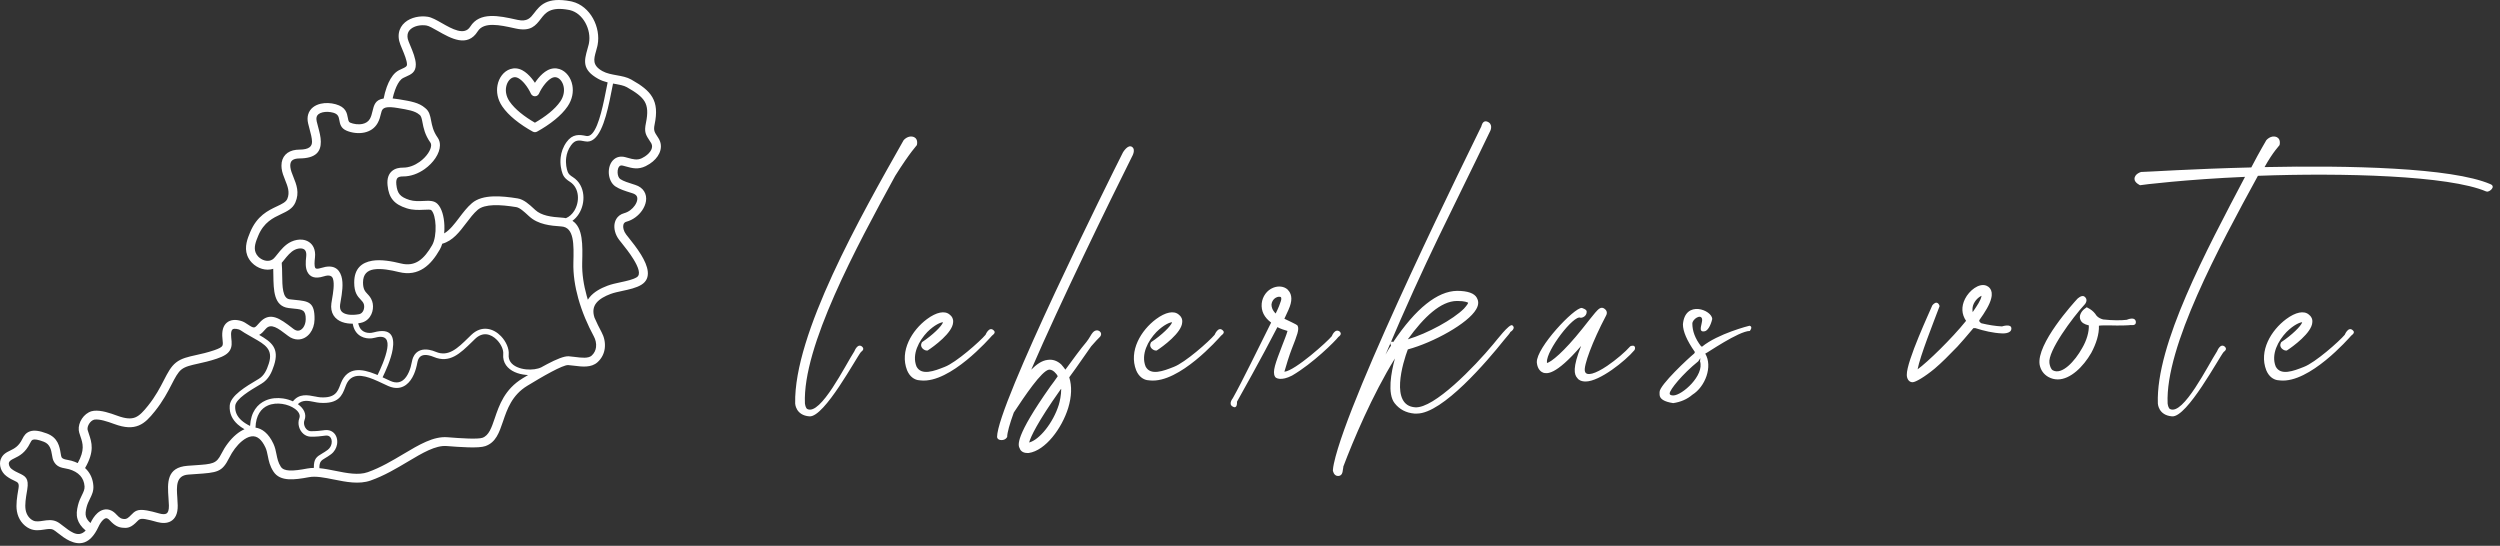 <?xml version="1.0" encoding="UTF-8"?>
<svg width="371px" height="81px" viewBox="0 0 371 81" version="1.1" xmlns="http://www.w3.org/2000/svg" xmlns:xlink="http://www.w3.org/1999/xlink">
    <rect x="0" y="0" width="371" height="81" fill="#333333" stroke="none"/>
    <title>logo-with-text-on-primary</title>
    <g id="Page-1" stroke="none" stroke-width="1" fill="none" fill-rule="evenodd">
        <g id="logo-with-text-on-primary" fill="#FFFFFF" fill-rule="nonzero">
            <g id="logo" transform="translate(-0.001, -0.001)">
                <g id="Group">
                    <path d="M37.12,34.465 C38.141,32.017 39.784,31.241 41.118,30.612 C41.829,30.276 42.429,29.993 42.631,29.529 C43.055,28.557 42.681,27.63 42.323,26.742 C42.09,26.162 41.862,25.596 41.791,24.979 C41.777,24.856 41.77,24.726 41.769,24.59 C41.765,23.915 41.968,23.366 42.359,22.954 C42.741,22.553 43.28,22.309 43.96,22.231 C44.099,22.215 44.256,22.207 44.43,22.206 C45.911,22.198 46.308,21.702 46.304,21.031 C46.302,20.505 46.121,19.829 45.941,19.157 C45.867,18.882 45.794,18.609 45.724,18.309 C45.61,17.818 45.62,17.384 45.725,17.006 C45.853,16.547 46.112,16.187 46.458,15.914 C46.777,15.663 47.168,15.493 47.593,15.394 C48.29,15.232 49.097,15.269 49.807,15.467 C51.328,15.89 51.486,16.747 51.632,17.541 C51.685,17.831 51.735,18.103 51.956,18.197 C52.477,18.417 53.189,18.527 53.823,18.384 C54.266,18.283 54.664,18.051 54.9,17.629 C55.091,17.285 55.181,16.912 55.261,16.575 C55.497,15.588 55.684,14.806 56.936,14.619 C57.039,14.066 57.194,13.472 57.397,12.914 C57.711,12.054 58.146,11.258 58.698,10.772 C59.022,10.488 59.377,10.33 59.719,10.179 C60.075,10.022 60.403,9.876 60.4,9.572 C60.392,8.974 60,8.035 59.682,7.274 C59.484,6.801 59.312,6.388 59.24,6.067 C59.148,5.656 59.136,5.279 59.188,4.935 C59.29,4.266 59.625,3.728 60.101,3.321 C60.546,2.941 61.113,2.683 61.721,2.547 C62.292,2.42 62.9,2.399 63.472,2.486 C64.075,2.578 64.791,2.986 65.587,3.44 C67.077,4.289 68.92,5.339 69.788,3.951 C71.188,1.712 74.078,2.349 76.571,2.898 C76.872,2.964 76.506,2.884 76.81,2.951 C78.251,3.266 78.723,2.651 79.244,1.972 C80.14,0.804 81.136,-0.494 84.696,0.191 C84.749,0.201 84.816,0.216 84.896,0.235 C86.257,0.565 87.337,1.53 88.008,2.74 C88.668,3.931 88.937,5.37 88.686,6.673 C88.674,6.737 88.657,6.814 88.635,6.904 C88.568,7.181 88.504,7.408 88.442,7.628 C88.12,8.777 87.861,9.698 89.414,10.56 C90.025,10.9 90.785,11.037 91.512,11.168 C92.291,11.309 93.038,11.443 93.678,11.806 C95.19,12.663 96.219,13.411 96.807,14.424 C97.411,15.462 97.513,16.693 97.145,18.477 C96.963,19.362 97.112,19.588 97.615,20.35 L97.692,20.468 C97.751,20.557 97.802,20.647 97.847,20.738 C98.172,21.402 98.144,22.098 97.845,22.75 C97.574,23.338 97.077,23.882 96.423,24.312 C96.236,24.435 96.037,24.549 95.827,24.652 C94.691,25.208 93.799,24.958 92.89,24.704 C92.746,24.664 92.602,24.623 92.442,24.584 C92.221,24.53 92.063,24.56 91.96,24.641 C91.863,24.718 91.787,24.844 91.734,24.996 C91.67,25.182 91.644,25.399 91.653,25.619 C91.672,26.028 91.809,26.417 92.056,26.58 C92.531,26.894 93.258,27.121 94.023,27.36 L94.256,27.433 C94.888,27.631 95.32,27.969 95.585,28.389 C95.864,28.831 95.943,29.338 95.864,29.855 C95.792,30.32 95.589,30.796 95.29,31.231 C94.766,31.992 93.926,32.646 92.975,32.898 C92.866,32.927 92.78,32.969 92.713,33.021 C92.604,33.105 92.536,33.23 92.504,33.378 C92.462,33.571 92.475,33.796 92.537,34.027 C92.608,34.295 92.74,34.564 92.923,34.801 C93.068,34.987 93.163,35.106 93.27,35.24 C93.795,35.896 94.542,36.831 95.13,37.791 C96.175,39.495 96.741,41.304 95.177,42.263 C94.416,42.729 93.382,42.951 92.368,43.169 C91.732,43.306 91.105,43.44 90.624,43.62 C89.785,43.933 88.986,44.355 88.508,44.946 C88.08,45.474 87.909,46.18 88.222,47.135 C88.552,47.895 88.91,48.621 89.278,49.301 C89.649,49.983 89.856,50.845 89.748,51.694 C89.655,52.432 89.331,53.156 88.683,53.745 C87.746,54.598 86.39,54.425 85.172,54.27 C84.877,54.232 84.591,54.195 84.319,54.179 C83.922,54.154 82.965,54.585 81.85,55.172 C80.639,55.811 79.312,56.608 78.245,57.257 C75.972,58.639 75.257,60.744 74.657,62.51 C74.076,64.219 73.588,65.657 72.021,66.206 C71.521,66.382 70.573,66.417 69.49,66.387 C68.431,66.357 67.278,66.272 66.299,66.194 C64.634,66.061 62.697,67.215 60.512,68.517 C58.837,69.515 57.024,70.596 55.011,71.307 C53.291,71.915 51.367,71.527 49.519,71.155 C48.173,70.884 46.871,70.622 45.855,70.814 C44.723,71.027 43.709,71.175 42.855,71.125 C41.864,71.066 41.086,70.748 40.59,69.995 C40.04,69.162 39.89,68.405 39.745,67.673 C39.657,67.23 39.572,66.798 39.392,66.411 C39.109,65.802 38.802,65.379 38.482,65.11 C38.108,64.796 37.704,64.698 37.298,64.76 C36.835,64.83 36.352,65.093 35.889,65.478 C35.158,66.087 34.494,66.985 34.02,67.936 C32.946,70.087 32.283,70.132 28.997,70.355 C28.687,70.376 28.351,70.399 27.937,70.43 C26.084,70.566 26.199,72.21 26.313,73.842 C26.339,74.216 26.366,74.589 26.374,75.001 C26.398,76.261 25.992,76.973 25.375,77.337 C24.776,77.69 24.039,77.659 23.33,77.472 C23.26,77.454 23.129,77.417 22.992,77.379 C22.603,77.272 22.142,77.144 21.588,77.046 C20.812,76.908 20.643,77.081 20.362,77.367 C20.275,77.455 20.181,77.551 20.079,77.646 C19.262,78.41 18.73,78.362 18.228,78.318 L18.208,78.316 L18.208,78.318 C17.908,78.292 17.617,78.228 17.286,78.049 C16.988,77.887 16.672,77.636 16.305,77.232 C16.172,77.087 16.053,76.994 15.945,76.944 C15.848,76.899 15.759,76.893 15.678,76.914 C15.564,76.944 15.443,77.023 15.324,77.132 C15.038,77.392 14.793,77.789 14.619,78.165 C13.362,80.879 11.771,80.924 10.334,80.259 C9.682,79.956 9.097,79.499 8.603,79.113 C8.297,78.874 8.032,78.666 7.872,78.592 C7.542,78.437 7.064,78.51 6.576,78.585 C5.868,78.693 5.144,78.804 4.374,78.441 C3.911,78.223 3.478,77.869 3.141,77.4 C2.838,76.979 2.612,76.466 2.511,75.877 C2.341,74.888 2.537,73.724 2.704,72.728 L2.75,72.454 C2.877,71.689 2.63,71.573 2.198,71.372 C1.846,71.208 1.425,71.011 0.96,70.659 C0.542,70.342 0.282,69.951 0.139,69.564 C-0.05,69.052 -0.029,68.529 0.104,68.178 C0.396,67.409 0.919,67.153 1.542,66.848 C2.101,66.574 2.777,66.243 3.298,65.179 C3.557,64.652 3.847,64.206 4.493,64.001 C5.04,63.828 5.797,63.887 6.973,64.334 C8.619,64.961 8.84,66.29 9.004,67.274 C9.045,67.521 9.081,67.737 9.128,67.834 C9.262,68.108 9.646,68.179 10.029,68.249 C10.219,68.284 10.409,68.319 10.592,68.37 C10.921,68.462 11.238,68.58 11.537,68.725 C12.618,66.788 12.285,65.796 11.951,64.804 C11.879,64.589 11.807,64.374 11.755,64.192 C11.724,64.085 11.703,63.969 11.69,63.845 C11.632,63.269 11.82,62.645 12.16,62.132 C12.502,61.616 13.01,61.194 13.589,61.028 C13.699,60.996 13.818,60.973 13.945,60.961 C14.487,60.906 15.078,60.987 15.685,61.14 C16.257,61.283 16.843,61.488 17.413,61.697 C18.653,62.152 19.463,62.193 20.094,61.932 L20.094,61.931 C20.745,61.661 21.301,61.039 21.97,60.204 C23.092,58.804 23.762,57.505 24.312,56.438 C24.899,55.299 25.363,54.4 26.123,53.801 C26.92,53.174 27.887,52.96 29.123,52.687 C29.883,52.519 30.757,52.326 31.759,51.986 C32.504,51.733 32.865,51.54 32.995,51.323 C33.106,51.136 33.077,50.784 33.015,50.257 C32.947,49.674 32.978,49.191 33.091,48.799 C33.204,48.41 33.396,48.11 33.655,47.891 C33.919,47.667 34.237,47.539 34.598,47.497 C34.953,47.455 35.35,47.502 35.776,47.625 C36.163,47.737 36.486,47.954 36.835,48.188 L36.98,48.284 C37.382,48.55 37.617,48.627 37.771,48.579 C37.954,48.522 38.172,48.282 38.446,47.96 C40.021,46.109 41.56,47.287 43.368,48.67 L43.55,48.81 C43.783,48.988 44.006,49.07 44.205,49.073 C44.342,49.075 44.476,49.039 44.601,48.972 C44.739,48.897 44.866,48.784 44.977,48.64 C45.214,48.329 45.363,47.889 45.371,47.381 C45.394,45.978 44.832,45.923 43.677,45.808 C43.424,45.783 43.149,45.756 42.821,45.713 C40.63,45.43 40.599,43.123 40.567,40.8 C40.563,40.496 40.559,40.191 40.549,39.893 C40.009,40.067 39.428,40.055 38.88,39.896 C38.319,39.733 37.79,39.414 37.379,38.985 C37.082,38.676 36.844,38.311 36.694,37.908 C36.459,37.274 36.466,36.644 36.592,36.034 C36.707,35.47 36.917,34.951 37.12,34.465 L37.12,34.465 Z M79.971,13.921 C79.904,14.056 79.806,14.154 79.671,14.222 C79.661,14.226 79.651,14.231 79.641,14.235 L79.612,14.247 C79.547,14.271 79.48,14.284 79.413,14.287 C79.394,14.288 79.374,14.288 79.355,14.287 C79.288,14.284 79.221,14.271 79.156,14.247 L79.127,14.235 C79.117,14.231 79.107,14.226 79.097,14.222 C78.956,14.151 78.857,14.048 78.789,13.906 C78.569,13.423 78.252,12.896 77.879,12.445 C77.579,12.081 77.247,11.772 76.911,11.591 C76.635,11.442 76.367,11.422 76.132,11.498 C75.903,11.572 75.691,11.736 75.516,11.962 C75.324,12.212 75.183,12.532 75.115,12.895 C74.993,13.545 75.115,14.317 75.614,15.05 C76.02,15.646 76.581,16.21 77.206,16.723 C77.892,17.288 78.658,17.791 79.384,18.21 C80.11,17.791 80.876,17.288 81.562,16.724 C82.187,16.21 82.748,15.646 83.154,15.05 C83.653,14.317 83.775,13.545 83.654,12.895 C83.586,12.532 83.444,12.212 83.252,11.962 C83.077,11.736 82.865,11.572 82.637,11.498 C82.402,11.422 82.134,11.442 81.857,11.591 C81.521,11.772 81.19,12.081 80.889,12.445 C80.516,12.896 80.199,13.423 79.979,13.906 L79.971,13.921 L79.971,13.921 Z M79.384,12.289 C79.537,12.056 79.703,11.829 79.879,11.615 C80.282,11.127 80.744,10.704 81.237,10.438 C81.851,10.106 82.473,10.07 83.036,10.252 C83.523,10.41 83.954,10.731 84.287,11.163 C84.603,11.573 84.834,12.086 84.94,12.654 C85.12,13.614 84.949,14.74 84.235,15.789 C83.757,16.49 83.109,17.145 82.393,17.733 C81.529,18.443 80.571,19.055 79.699,19.536 C79.492,19.65 79.25,19.639 79.059,19.53 C78.19,19.05 77.235,18.44 76.375,17.733 C75.659,17.145 75.011,16.49 74.533,15.789 C73.819,14.74 73.648,13.614 73.828,12.654 C73.934,12.086 74.165,11.573 74.481,11.163 C74.814,10.731 75.245,10.41 75.732,10.252 C76.296,10.07 76.917,10.106 77.531,10.438 C78.024,10.704 78.486,11.127 78.889,11.615 C79.065,11.829 79.231,12.056 79.384,12.289 L79.384,12.289 Z M83.982,32.379 C84.49,32.167 84.906,31.781 85.207,31.306 C85.417,30.974 85.573,30.598 85.666,30.206 C85.76,29.811 85.791,29.402 85.752,29.009 C85.673,28.196 85.299,27.435 84.569,26.973 C84.365,26.843 84.163,26.706 83.976,26.526 C83.778,26.336 83.61,26.109 83.496,25.812 C83.294,25.289 83.081,24.353 83.21,23.313 C83.299,22.589 83.552,21.81 84.083,21.077 C84.521,20.473 84.98,20.189 85.487,20.085 C85.97,19.986 86.457,20.062 87.002,20.178 C88.281,20.449 89.101,17.42 89.666,14.758 C89.779,14.229 89.886,13.684 89.985,13.183 C90.052,12.842 90.115,12.522 90.175,12.23 C89.7,12.112 89.228,11.953 88.778,11.703 C86.321,10.339 86.704,8.975 87.181,7.274 C87.247,7.042 87.314,6.802 87.364,6.596 C87.374,6.554 87.386,6.497 87.4,6.427 C87.592,5.424 87.381,4.307 86.865,3.376 C86.36,2.465 85.568,1.744 84.589,1.506 C84.556,1.498 84.51,1.489 84.45,1.477 C81.682,0.945 80.946,1.904 80.284,2.766 C79.496,3.794 78.782,4.725 76.534,4.232 L76.289,4.179 C76.304,4.182 76.358,4.194 76.289,4.179 C74.214,3.722 71.807,3.192 70.9,4.643 C69.365,7.098 66.919,5.704 64.941,4.578 C64.259,4.189 63.645,3.839 63.277,3.783 C62.854,3.719 62.412,3.732 62.003,3.823 C61.599,3.914 61.229,4.078 60.952,4.315 C60.707,4.525 60.535,4.797 60.485,5.13 C60.455,5.326 60.463,5.545 60.516,5.785 C60.559,5.976 60.714,6.346 60.891,6.771 C61.252,7.634 61.696,8.697 61.707,9.557 C61.721,10.726 61.013,11.04 60.247,11.379 C59.997,11.489 59.738,11.604 59.564,11.756 C59.19,12.085 58.872,12.688 58.627,13.36 C58.477,13.771 58.358,14.201 58.27,14.61 C58.552,14.636 58.864,14.677 59.208,14.734 L59.244,14.74 C60.952,15.023 62.18,15.227 63.071,16.012 L63.071,16.012 C63.712,16.495 63.832,17.126 63.984,17.93 C64.115,18.618 64.278,19.475 64.945,20.415 C65.184,20.751 65.292,21.141 65.29,21.56 C65.286,22.167 65.04,22.836 64.619,23.467 C64.224,24.059 63.668,24.632 63.015,25.096 C62.098,25.747 60.978,26.19 59.821,26.183 C59.515,26.182 59.209,26.222 59.027,26.376 C58.857,26.52 58.76,26.818 58.816,27.373 C58.884,28.043 59.032,28.515 59.315,28.854 C59.604,29.199 60.065,29.449 60.755,29.669 C61.454,29.891 62.204,29.854 62.839,29.823 C63.702,29.78 64.406,29.746 64.922,30.255 C65.559,30.883 65.896,32.134 65.947,33.432 C65.963,33.831 65.953,34.239 65.917,34.638 C66.753,34.151 67.445,33.236 68.143,32.314 C68.729,31.541 69.317,30.764 70.039,30.146 C70.825,29.473 71.933,29.197 73.171,29.147 C74.324,29.1 75.597,29.248 76.815,29.444 C77.736,29.593 78.528,30.324 79.253,30.993 C79.474,31.197 79.154,30.905 79.429,31.157 C79.897,31.586 80.493,31.843 81.147,32.007 C81.849,32.182 82.625,32.25 83.394,32.3 C83.604,32.313 83.799,32.34 83.982,32.379 L83.982,32.379 Z M90.976,12.399 C90.918,12.685 90.855,13.002 90.789,13.34 C90.693,13.826 90.589,14.355 90.467,14.928 C89.823,17.962 88.818,21.4 86.832,20.978 C86.379,20.882 85.984,20.817 85.651,20.886 C85.341,20.949 85.049,21.14 84.747,21.557 C84.307,22.164 84.098,22.81 84.023,23.412 C83.914,24.299 84.09,25.085 84.258,25.521 C84.323,25.688 84.423,25.822 84.543,25.937 C84.673,26.062 84.838,26.173 85.008,26.281 C85.971,26.891 86.464,27.881 86.566,28.932 C86.613,29.419 86.577,29.918 86.463,30.395 C86.35,30.874 86.159,31.335 85.899,31.745 C85.646,32.144 85.328,32.495 84.951,32.768 C86.533,33.798 86.467,36.349 86.398,39.004 L86.398,39.008 C86.356,40.626 86.621,42.301 87.073,43.924 C87.125,44.11 87.179,44.294 87.235,44.478 C87.312,44.356 87.396,44.239 87.488,44.126 C88.139,43.32 89.139,42.779 90.168,42.395 C90.754,42.176 91.421,42.033 92.097,41.888 C93.002,41.693 93.925,41.495 94.495,41.145 C95.166,40.734 94.702,39.597 94.013,38.473 C93.455,37.562 92.747,36.677 92.25,36.055 C92.086,35.849 91.94,35.667 91.888,35.6 C91.597,35.224 91.385,34.793 91.271,34.36 C91.157,33.932 91.136,33.496 91.223,33.101 C91.319,32.662 91.543,32.272 91.913,31.985 C92.116,31.829 92.358,31.708 92.642,31.632 C93.28,31.463 93.851,31.014 94.213,30.488 C94.4,30.216 94.526,29.93 94.567,29.66 C94.6,29.442 94.576,29.241 94.478,29.086 C94.374,28.922 94.178,28.781 93.866,28.683 L93.634,28.61 C92.778,28.343 91.965,28.09 91.334,27.672 C90.717,27.264 90.382,26.467 90.346,25.676 C90.33,25.299 90.38,24.915 90.499,24.57 C90.63,24.192 90.846,23.856 91.15,23.616 C91.56,23.292 92.095,23.151 92.755,23.313 C92.908,23.351 93.074,23.397 93.239,23.443 C93.909,23.631 94.566,23.814 95.253,23.478 C95.414,23.399 95.565,23.313 95.705,23.221 C96.155,22.924 96.488,22.571 96.656,22.207 C96.794,21.906 96.812,21.595 96.673,21.312 C96.652,21.27 96.628,21.227 96.601,21.185 L96.523,21.067 C95.79,19.956 95.573,19.627 95.864,18.216 C96.161,16.771 96.104,15.819 95.674,15.08 C95.229,14.314 94.35,13.691 93.032,12.944 C92.583,12.689 91.946,12.575 91.281,12.455 C91.18,12.436 91.078,12.418 90.976,12.399 L90.976,12.399 Z M56.033,55.657 C56.443,54.814 57.243,53.094 57.469,51.709 C57.66,50.541 57.355,49.648 55.683,50.111 C55.523,50.156 55.357,50.188 55.189,50.207 C54.652,50.266 54.072,50.189 53.57,49.912 C53.057,49.629 52.632,49.145 52.425,48.397 C52.393,48.282 52.366,48.161 52.345,48.034 C52.087,48.036 51.835,48.022 51.594,47.989 C51.009,47.911 50.481,47.723 50.064,47.41 C49.609,47.068 49.295,46.594 49.185,45.971 C49.134,45.687 49.129,45.37 49.177,45.018 C49.204,44.816 49.238,44.618 49.276,44.395 C49.432,43.49 49.662,42.153 49.414,41.372 C49.283,40.959 48.91,40.739 48.059,41.009 C46.702,41.44 45.979,41.084 45.607,40.33 C45.31,39.727 45.345,38.904 45.439,38.086 C45.48,37.729 45.445,37.462 45.358,37.272 C45.302,37.152 45.223,37.063 45.129,37.001 C45.023,36.932 44.89,36.891 44.742,36.874 C44.44,36.839 44.096,36.907 43.775,37.055 C43.14,37.348 42.599,38.026 42.162,38.574 C42.039,38.728 41.923,38.873 41.81,39.005 C41.858,39.574 41.866,40.18 41.874,40.785 C41.898,42.538 41.922,44.279 42.985,44.416 C43.26,44.452 43.544,44.48 43.805,44.506 C45.766,44.701 46.72,44.795 46.678,47.402 C46.666,48.201 46.415,48.913 46.017,49.434 C45.794,49.726 45.524,49.962 45.221,50.125 C44.905,50.295 44.555,50.386 44.184,50.38 C43.713,50.372 43.224,50.208 42.755,49.85 L42.573,49.711 C41.297,48.734 40.209,47.902 39.44,48.806 C39.11,49.194 38.819,49.508 38.461,49.701 C40.281,50.748 41.491,51.66 40.669,54.209 C40.494,54.754 40.295,55.269 40.009,55.733 C39.711,56.215 39.325,56.632 38.785,56.952 L38.613,57.054 C37.104,57.946 34.981,59.202 34.908,60.243 C34.846,61.128 35.212,61.822 35.821,62.371 C36.18,62.695 36.621,62.972 37.11,63.212 C37.229,61.127 38.201,59.958 39.439,59.423 C40.243,59.075 41.153,59.005 42.006,59.131 C42.524,59.207 43.025,59.356 43.471,59.56 C44.407,58.368 45.679,58.623 46.756,58.839 L46.757,58.837 C47.032,58.892 47.293,58.945 47.505,58.96 C49.735,59.12 50.118,58.104 50.471,57.169 C50.512,57.061 50.552,56.954 50.597,56.843 C51.596,54.362 53.739,54.728 55.7,55.518 C55.812,55.563 55.923,55.61 56.033,55.657 L56.033,55.657 Z M53.165,47.974 C53.179,48.046 53.195,48.115 53.213,48.18 C53.354,48.688 53.631,49.011 53.964,49.194 C54.307,49.384 54.716,49.435 55.1,49.393 C55.228,49.379 55.35,49.355 55.465,49.323 C58.098,48.593 58.577,50.001 58.276,51.84 C58.035,53.32 57.208,55.106 56.778,55.993 C56.913,56.056 57.045,56.119 57.173,56.18 C57.456,56.314 57.723,56.44 57.951,56.54 C58.16,56.632 58.356,56.693 58.538,56.725 C59.023,56.813 59.435,56.702 59.777,56.45 C60.145,56.179 60.445,55.744 60.678,55.212 C60.881,54.75 61.031,54.221 61.131,53.663 C61.173,53.431 61.234,53.224 61.31,53.042 C61.539,52.5 61.904,52.173 62.342,52.003 C62.757,51.842 63.226,51.832 63.697,51.917 C64.03,51.976 64.365,52.084 64.682,52.217 C66.554,53.007 67.923,51.67 69.493,50.135 C69.64,49.992 69.788,49.847 69.933,49.707 C70.698,48.969 71.504,48.724 72.262,48.797 C72.668,48.836 73.054,48.966 73.408,49.16 C73.753,49.35 74.07,49.601 74.347,49.889 C75.109,50.678 75.575,51.765 75.494,52.601 C75.451,53.052 75.558,53.425 75.766,53.725 C75.984,54.039 76.318,54.284 76.714,54.464 C77.134,54.655 77.615,54.771 78.103,54.818 C78.932,54.898 79.769,54.785 80.343,54.503 C80.409,54.466 80.474,54.429 80.539,54.393 C80.56,54.38 80.58,54.367 80.6,54.353 L80.603,54.358 C80.819,54.239 81.032,54.124 81.24,54.014 C82.541,53.328 83.724,52.831 84.396,52.872 C84.681,52.889 85.003,52.93 85.336,52.973 C86.27,53.092 87.309,53.224 87.802,52.776 C88.197,52.416 88.395,51.976 88.451,51.53 C88.523,50.967 88.381,50.389 88.13,49.926 C87.221,48.252 86.379,46.305 85.812,44.273 C85.329,42.537 85.045,40.734 85.091,38.977 L85.091,38.973 C85.161,36.286 85.227,33.73 83.312,33.607 C82.481,33.553 81.636,33.478 80.835,33.278 C79.987,33.066 79.2,32.718 78.547,32.12 L78.367,31.956 L78.367,31.957 C78.386,31.974 78.403,31.991 78.367,31.957 C77.778,31.414 77.136,30.821 76.61,30.736 C75.463,30.551 74.272,30.411 73.222,30.454 C72.258,30.493 71.424,30.684 70.89,31.14 C70.28,31.662 69.733,32.385 69.189,33.104 C68.185,34.429 67.191,35.742 65.631,36.171 C65.533,36.492 65.412,36.783 65.27,37.031 C64.599,38.2 63.834,39.192 62.872,39.821 C61.861,40.483 60.667,40.736 59.197,40.373 C57.989,40.075 56.543,39.8 55.44,39.988 C54.539,40.141 53.874,40.666 53.873,41.914 C53.872,42.925 54.192,43.263 54.498,43.588 C54.778,43.885 55.05,44.174 55.23,44.709 C55.269,44.823 55.298,44.937 55.317,45.047 C55.407,45.554 55.342,46.137 55.11,46.643 C54.864,47.176 54.434,47.63 53.805,47.841 C53.695,47.878 53.586,47.907 53.479,47.926 C53.374,47.944 53.27,47.96 53.165,47.974 L53.165,47.974 Z M46.576,69.44 C46.548,68.047 47.004,67.776 47.831,67.285 C48.068,67.145 48.342,66.982 48.641,66.754 C48.964,66.508 49.152,66.156 49.212,65.803 C49.25,65.583 49.238,65.367 49.178,65.18 C49.123,65.009 49.03,64.865 48.899,64.77 C48.758,64.667 48.561,64.615 48.308,64.644 C48.185,64.658 48.118,64.667 48.044,64.677 C47.618,64.734 47.031,64.813 46.156,64.807 C45.931,64.806 45.723,64.764 45.534,64.69 C45.142,64.536 44.829,64.246 44.615,63.893 C44.407,63.55 44.294,63.145 44.296,62.749 C44.297,62.513 44.338,62.28 44.423,62.065 C44.614,61.579 44.314,61.071 43.768,60.672 C43.28,60.314 42.607,60.047 41.887,59.941 C41.17,59.835 40.416,59.89 39.762,60.172 C38.755,60.608 37.97,61.613 37.918,63.457 C38.402,63.527 38.876,63.735 39.322,64.11 C39.788,64.502 40.215,65.074 40.581,65.862 C40.828,66.394 40.928,66.902 41.031,67.422 C41.153,68.034 41.278,68.666 41.682,69.278 C41.914,69.63 42.349,69.784 42.932,69.818 C43.653,69.861 44.574,69.723 45.615,69.527 C45.925,69.469 46.246,69.442 46.576,69.44 L46.576,69.44 Z M44.204,59.977 C44.22,59.989 44.236,60 44.252,60.012 C45.095,60.629 45.534,61.475 45.185,62.363 C45.137,62.486 45.114,62.618 45.113,62.752 C45.111,63 45.183,63.255 45.313,63.47 C45.438,63.675 45.615,63.842 45.831,63.927 C45.933,63.967 46.043,63.99 46.159,63.991 C46.975,63.995 47.533,63.921 47.938,63.867 C48.061,63.851 48.173,63.836 48.215,63.831 C48.687,63.777 49.078,63.889 49.38,64.11 C49.658,64.312 49.851,64.601 49.956,64.93 C50.056,65.243 50.078,65.594 50.019,65.941 C49.927,66.483 49.637,67.024 49.138,67.404 C48.798,67.663 48.502,67.839 48.247,67.99 C47.69,68.321 47.38,68.505 47.398,69.478 C48.162,69.549 48.962,69.71 49.776,69.874 C51.448,70.211 53.189,70.561 54.575,70.072 C56.474,69.401 58.224,68.358 59.841,67.395 C62.219,65.978 64.327,64.722 66.401,64.887 C67.399,64.967 68.558,65.052 69.525,65.08 C70.468,65.106 71.259,65.087 71.59,64.971 C72.552,64.634 72.947,63.472 73.416,62.09 C74.085,60.12 74.883,57.772 77.569,56.139 C77.824,55.985 78.092,55.822 78.37,55.655 C78.255,55.65 78.141,55.643 78.027,55.632 C77.447,55.576 76.874,55.438 76.375,55.21 C75.851,54.972 75.402,54.636 75.094,54.193 C74.779,53.74 74.617,53.185 74.681,52.524 C74.739,51.914 74.365,51.085 73.758,50.456 C73.537,50.227 73.286,50.027 73.014,49.878 C72.751,49.734 72.472,49.638 72.185,49.611 C71.652,49.559 71.072,49.745 70.5,50.296 C70.349,50.442 70.205,50.583 70.063,50.722 C68.287,52.458 66.738,53.972 64.365,52.97 C64.1,52.858 63.823,52.769 63.553,52.721 C63.219,52.661 62.9,52.663 62.637,52.765 C62.398,52.858 62.196,53.044 62.063,53.359 C62.009,53.487 61.966,53.636 61.935,53.808 C61.823,54.429 61.655,55.02 61.428,55.538 C61.139,56.198 60.752,56.749 60.26,57.11 C59.742,57.491 59.121,57.66 58.393,57.529 C58.147,57.485 57.89,57.406 57.625,57.29 C57.368,57.177 57.104,57.052 56.824,56.92 C56.376,56.707 55.887,56.475 55.396,56.278 C53.812,55.64 52.094,55.315 51.356,57.147 C51.317,57.244 51.277,57.35 51.236,57.458 C50.78,58.666 50.284,59.98 47.447,59.777 C47.175,59.757 46.894,59.701 46.597,59.641 L46.597,59.64 C45.801,59.48 44.87,59.293 44.204,59.977 L44.204,59.977 Z M36.286,63.7 C35.913,63.487 35.571,63.248 35.274,62.98 C34.484,62.267 34.009,61.359 34.091,60.189 C34.194,58.717 36.534,57.332 38.197,56.349 L38.369,56.247 C38.784,56.001 39.082,55.678 39.314,55.303 C39.557,54.91 39.733,54.45 39.891,53.959 C40.575,51.836 39.33,51.131 37.601,50.153 C37.31,49.988 37.007,49.817 36.72,49.646 C36.573,49.573 36.42,49.483 36.257,49.376 C36.216,49.348 36.205,49.34 36.107,49.275 C35.845,49.099 35.602,48.936 35.412,48.881 C35.156,48.806 34.931,48.777 34.746,48.798 C34.643,48.811 34.56,48.841 34.501,48.891 C34.436,48.945 34.384,49.035 34.347,49.163 C34.282,49.386 34.269,49.697 34.317,50.108 C34.411,50.901 34.44,51.454 34.117,51.994 C33.812,52.505 33.247,52.864 32.179,53.227 C31.133,53.582 30.209,53.786 29.404,53.964 C28.337,54.2 27.501,54.384 26.933,54.832 C26.394,55.256 25.989,56.042 25.476,57.037 C24.898,58.157 24.196,59.519 22.99,61.024 C22.198,62.013 21.52,62.758 20.596,63.14 L20.596,63.14 L20.594,63.14 C19.651,63.531 18.546,63.509 16.962,62.927 C16.427,62.731 15.88,62.539 15.367,62.411 C14.89,62.291 14.445,62.225 14.073,62.262 C14.038,62.266 13.996,62.275 13.948,62.288 C13.681,62.365 13.432,62.582 13.251,62.855 C13.068,63.131 12.965,63.447 12.992,63.717 C12.996,63.752 13.003,63.791 13.016,63.834 C13.077,64.047 13.135,64.218 13.192,64.388 C13.625,65.678 14.059,66.969 12.627,69.457 C12.722,69.544 12.812,69.636 12.898,69.733 C13.437,70.339 13.789,71.119 13.856,72.093 C13.91,72.882 13.641,73.43 13.334,74.054 C13.155,74.418 12.959,74.815 12.844,75.288 C12.715,75.816 12.644,76.269 12.764,76.672 C12.854,76.971 13.056,77.279 13.429,77.619 L13.43,77.616 C13.667,77.105 14.014,76.553 14.442,76.163 C14.708,75.921 15.01,75.737 15.344,75.648 C15.712,75.551 16.098,75.571 16.493,75.755 C16.757,75.877 17.019,76.07 17.273,76.351 C17.534,76.637 17.735,76.803 17.907,76.896 C18.046,76.971 18.179,76.999 18.32,77.011 L18.32,77.014 L18.341,77.016 C18.56,77.035 18.793,77.056 19.187,76.688 C19.28,76.601 19.358,76.522 19.429,76.449 C20.012,75.855 20.364,75.497 21.813,75.754 C22.401,75.858 22.911,76 23.34,76.118 C23.435,76.145 23.525,76.17 23.663,76.206 C24.073,76.315 24.467,76.352 24.709,76.209 C24.934,76.076 25.08,75.726 25.067,75.021 C25.06,74.701 25.033,74.316 25.006,73.929 C24.847,71.651 24.686,69.356 27.844,69.123 C28.2,69.096 28.569,69.071 28.91,69.048 C31.571,68.867 32.108,68.831 32.846,67.351 C33.393,66.255 34.176,65.204 35.053,64.474 C35.446,64.146 35.861,63.881 36.286,63.7 L36.286,63.7 Z M78.443,32.032 C78.269,31.861 78.358,31.95 78.441,32.034 L78.443,32.032 Z M10.883,79.07 C11.464,79.339 12.101,79.376 12.714,78.734 C12.043,78.165 11.679,77.616 11.509,77.046 C11.304,76.36 11.394,75.709 11.573,74.981 C11.724,74.361 11.951,73.899 12.16,73.475 C12.383,73.021 12.579,72.623 12.549,72.18 C12.504,71.521 12.273,71.002 11.919,70.604 C11.503,70.136 10.908,69.819 10.238,69.631 C10.096,69.591 9.945,69.563 9.794,69.536 C9.083,69.405 8.372,69.275 7.949,68.408 C7.821,68.146 7.771,67.84 7.712,67.489 C7.601,66.821 7.451,65.919 6.506,65.559 C5.645,65.231 5.164,65.164 4.887,65.252 C4.71,65.308 4.592,65.509 4.472,65.753 C3.754,67.22 2.857,67.659 2.116,68.021 C1.747,68.202 1.437,68.354 1.329,68.639 C1.291,68.738 1.295,68.913 1.369,69.113 C1.433,69.286 1.553,69.464 1.749,69.613 C2.117,69.892 2.462,70.053 2.752,70.188 C3.755,70.656 4.329,70.924 4.042,72.665 L3.996,72.944 C3.845,73.837 3.669,74.883 3.802,75.656 C3.869,76.043 4.012,76.372 4.202,76.636 C4.405,76.918 4.661,77.129 4.933,77.257 C5.337,77.448 5.865,77.367 6.382,77.288 C7.062,77.184 7.729,77.082 8.426,77.408 C8.72,77.546 9.039,77.795 9.408,78.083 C9.844,78.423 10.361,78.828 10.883,79.07 L10.883,79.07 Z M58.053,15.913 L57.783,15.906 C56.763,15.911 56.662,16.332 56.532,16.877 C56.431,17.3 56.319,17.768 56.043,18.264 C55.601,19.056 54.89,19.483 54.11,19.66 C53.198,19.866 52.184,19.712 51.449,19.401 C50.576,19.032 50.464,18.424 50.345,17.777 C50.27,17.37 50.19,16.931 49.459,16.727 C48.947,16.585 48.374,16.557 47.885,16.67 C47.644,16.726 47.431,16.817 47.268,16.944 C47.133,17.051 47.033,17.187 46.986,17.354 C46.938,17.528 46.938,17.747 47,18.016 C47.056,18.257 47.131,18.538 47.207,18.819 C47.406,19.565 47.608,20.316 47.611,21.026 C47.619,22.45 46.947,23.499 44.435,23.513 C44.33,23.513 44.221,23.52 44.109,23.533 C43.741,23.575 43.471,23.684 43.308,23.856 C43.154,24.018 43.074,24.262 43.076,24.585 C43.076,24.652 43.082,24.734 43.093,24.831 C43.144,25.277 43.339,25.76 43.538,26.255 C43.996,27.391 44.473,28.576 43.831,30.052 C43.432,30.967 42.629,31.346 41.677,31.796 C40.547,32.329 39.156,32.985 38.33,34.967 C38.148,35.401 37.963,35.86 37.873,36.295 C37.793,36.684 37.785,37.076 37.924,37.451 C38.011,37.686 38.15,37.899 38.322,38.078 C38.577,38.344 38.902,38.541 39.244,38.64 C39.565,38.733 39.898,38.737 40.196,38.627 C40.352,38.569 40.499,38.48 40.628,38.356 C40.766,38.223 40.941,38.004 41.137,37.759 C41.661,37.102 42.309,36.29 43.226,35.866 C43.759,35.62 44.351,35.51 44.89,35.572 C45.232,35.611 45.557,35.719 45.842,35.905 C46.139,36.098 46.383,36.368 46.547,36.724 C46.731,37.123 46.811,37.624 46.741,38.235 C46.67,38.852 46.631,39.447 46.781,39.751 C46.856,39.902 47.102,39.942 47.664,39.764 C49.455,39.195 50.302,39.851 50.659,40.977 C51.006,42.069 50.745,43.588 50.568,44.616 C50.527,44.854 50.49,45.065 50.473,45.193 C50.445,45.4 50.448,45.584 50.476,45.746 C50.525,46.017 50.657,46.221 50.848,46.364 C51.077,46.536 51.396,46.642 51.768,46.693 C52.212,46.752 52.723,46.728 53.253,46.634 C53.308,46.624 53.353,46.613 53.39,46.601 C53.639,46.517 53.814,46.325 53.92,46.094 C54.039,45.836 54.072,45.536 54.026,45.273 C54.016,45.214 54.003,45.164 53.99,45.124 C53.903,44.865 53.726,44.677 53.545,44.485 C53.065,43.976 52.565,43.446 52.566,41.914 C52.568,39.834 53.696,38.957 55.225,38.696 C56.551,38.471 58.171,38.772 59.509,39.102 C60.583,39.367 61.44,39.192 62.155,38.724 C62.918,38.225 63.555,37.386 64.133,36.38 C64.511,35.72 64.684,34.577 64.64,33.484 C64.601,32.483 64.391,31.568 64.004,31.187 C63.896,31.081 63.449,31.103 62.901,31.13 C62.161,31.166 61.287,31.209 60.361,30.914 C59.424,30.615 58.77,30.243 58.311,29.694 C57.845,29.138 57.61,28.442 57.514,27.502 C57.407,26.443 57.701,25.784 58.182,25.376 C58.651,24.979 59.256,24.873 59.826,24.876 C60.688,24.881 61.543,24.536 62.256,24.03 C62.78,23.658 63.222,23.204 63.532,22.739 C63.815,22.315 63.981,21.898 63.983,21.555 C63.984,21.406 63.951,21.275 63.879,21.174 C63.045,19.998 62.853,18.985 62.698,18.171 C62.596,17.635 62.517,17.218 62.261,17.037 L62.211,17.002 L62.205,16.996 C61.591,16.456 60.522,16.278 59.034,16.032 L58.998,16.026 C58.627,15.964 58.315,15.928 58.053,15.913 L58.053,15.913 Z" id="Shape"></path>
                </g>
            </g>
            <g id="text" transform="translate(117.175, 17.708)">
                <path d="M15.677,8.382 C9.882,18.988 1.914,33.734 2.276,42.167 C2.328,42.529 2.432,42.891 2.639,42.995 C4.605,43.978 8.278,36.476 9.623,34.406 C9.623,34.406 10.089,33.164 10.762,33.734 C11.227,34.147 10.606,34.51 10.606,34.51 C9.934,35.286 5.174,44.237 2.949,44.081 C0.88,43.926 0.828,42.167 0.828,42.167 C0.621,31.871 10.503,14.435 16.919,3.104 C16.919,3.104 17.591,2.276 18.471,2.639 C19.143,2.949 18.885,3.829 18.885,3.829 C18.885,3.88 17.953,4.76 15.677,8.382 Z M30.27,31.302 C30.735,31.664 30.063,32.078 30.063,32.078 C29.649,32.544 23.854,39.166 19.508,38.752 C19.353,38.752 19.198,38.7 19.042,38.7 C18.525,38.597 17.852,38.235 17.439,37.252 C16.3,34.354 18.163,31.302 20.388,29.646 C21.785,28.611 23.026,28.353 23.751,28.974 C24.113,29.232 24.32,29.646 24.268,30.112 C24.216,31.664 21.371,33.734 20.491,34.303 C20.491,34.303 20.129,34.406 19.715,33.992 C19.301,33.527 19.663,33.061 19.663,33.061 C21.215,32.026 22.612,30.681 22.768,30.112 C22.457,30.112 21.526,30.474 20.439,31.561 C19.198,32.854 18.111,34.872 18.835,36.683 C19.56,38.08 21.474,37.355 23.026,36.734 C24.682,36.114 28.252,32.958 29.08,31.974 C29.08,31.974 29.597,30.681 30.27,31.302 Z M50.813,4.087 C51.433,4.501 50.813,5.536 50.813,5.536 C47.346,12.469 40.206,27.111 35.86,37.148 C36.636,36.372 37.412,35.803 38.292,35.7 C39.016,35.596 39.689,35.803 40.31,36.372 C40.465,36.527 40.775,36.941 40.93,37.148 C42.069,35.596 43.155,34.096 44.035,33.061 C44.5,32.492 44.759,31.871 45.018,31.612 C45.69,30.888 46.622,31.664 46.053,32.285 C45.846,32.492 45.328,33.009 44.759,33.682 C43.931,34.82 42.845,36.476 41.5,38.287 C41.913,39.58 41.862,41.132 41.344,42.84 C40.413,45.84 37.981,49.152 35.498,49.514 L35.239,49.514 C34.515,49.514 34.204,49.048 34.153,48.841 C33.894,48.376 33.377,47.186 38.706,39.632 C39.068,39.166 39.43,38.649 39.792,38.131 C39.689,37.873 39.482,37.666 39.275,37.459 C38.913,37.148 38.654,37.148 38.499,37.148 C37.412,37.304 34.877,41.08 33.273,43.512 C32.652,45.22 32.29,46.513 32.29,47.134 C32.29,47.134 32.083,47.6 31.462,47.6 C30.79,47.6 30.79,47.134 30.79,47.134 C30.79,42.426 47.553,8.692 49.467,4.915 C49.467,4.915 50.192,3.673 50.813,4.087 L50.813,4.087 Z M40.31,39.994 C40.206,40.097 40.154,40.149 40.103,40.253 C36.843,44.857 35.757,47.134 35.55,47.962 C37.102,47.548 39.12,45.013 39.947,42.374 C40.103,41.857 40.31,40.925 40.31,39.994 Z M64.267,31.302 C64.733,31.664 64.06,32.078 64.06,32.078 C63.646,32.544 57.852,39.166 53.506,38.752 C53.35,38.752 53.195,38.7 53.04,38.7 C52.522,38.597 51.85,38.235 51.436,37.252 C50.298,34.354 52.16,31.302 54.385,29.646 C55.782,28.611 57.024,28.353 57.748,28.974 C58.11,29.232 58.317,29.646 58.265,30.112 C58.214,31.664 55.368,33.734 54.489,34.303 C54.489,34.303 54.126,34.406 53.712,33.992 C53.299,33.527 53.661,33.061 53.661,33.061 C55.213,32.026 56.61,30.681 56.765,30.112 C56.455,30.112 55.523,30.474 54.437,31.561 C53.195,32.854 52.109,34.872 52.833,36.683 C53.557,38.08 55.472,37.355 57.024,36.734 C58.679,36.114 62.249,32.958 63.077,31.974 C63.077,31.974 63.595,30.681 64.267,31.302 L64.267,31.302 Z M81.654,31.509 C82.068,31.923 81.447,32.285 81.447,32.285 C80.981,32.906 77.67,36.217 74.566,38.028 C72.962,38.856 72.134,38.442 72.031,38.183 C71.617,37.459 72.082,36.217 73.117,33.527 C73.376,32.854 73.738,31.974 73.893,31.405 C73.479,31.302 72.755,31.043 72.393,30.836 C70.168,35.182 66.598,41.546 66.391,41.908 C66.391,41.908 66.494,43.047 65.77,42.633 C65.046,42.27 65.77,41.391 65.77,41.391 C67.115,39.011 69.702,33.682 71.461,30.164 C70.427,29.388 69.961,28.456 70.064,27.318 C70.168,26.283 70.841,25.352 71.772,24.99 C72.548,24.679 73.376,24.783 73.893,25.248 C74.204,25.559 74.669,26.18 74.359,27.37 C74.255,27.835 73.893,28.611 73.427,29.594 C73.79,29.801 75.29,30.422 75.394,30.629 C75.652,31.198 75.342,31.974 74.514,34.096 C74.204,34.872 73.634,36.683 73.427,37.459 C75.031,37.304 79.843,32.958 80.464,32.181 C80.464,32.181 80.93,30.94 81.654,31.509 L81.654,31.509 Z M72.91,26.956 C73.014,26.645 72.962,26.438 72.91,26.387 C72.858,26.335 72.755,26.335 72.651,26.335 C72.548,26.335 72.444,26.335 72.341,26.387 C72.186,26.438 71.617,26.697 71.513,27.473 C71.513,27.835 71.617,28.301 72.134,28.818 C72.548,27.991 72.807,27.318 72.91,26.956 L72.91,26.956 Z M107.267,30.578 C107.836,31.043 106.957,31.561 106.957,31.561 C106.957,31.664 106.595,32.078 106.025,32.751 C103.594,35.803 96.919,43.667 93.091,43.667 L92.729,43.667 C91.487,43.564 90.504,43.047 89.779,42.115 C88.693,40.718 89.262,37.562 89.831,35.493 C86.468,40.925 83.623,47.703 82.174,51.532 C82.174,51.79 82.07,52.101 82.07,52.256 C82.07,52.256 82.019,52.929 81.398,52.929 C80.725,52.929 80.622,52.101 80.622,52.101 C80.622,51.894 80.725,51.273 80.777,51.066 C83.002,40.718 101.576,3.311 102.662,1.035 C102.662,1.035 102.818,0.155 103.438,0.31 C104.473,0.621 104.008,1.656 104.008,1.656 C97.954,14.28 94.643,20.282 88.434,34.924 C88.693,34.458 88.952,33.992 89.262,33.578 C89.262,33.578 89.055,33.32 89.262,33.061 C89.417,32.854 89.469,33.061 89.573,33.061 C92.936,28.042 96.143,25.507 99.041,25.455 C100.645,25.455 101.628,25.818 101.99,26.49 C102.197,26.852 102.352,27.421 101.886,28.198 C100.696,30.267 95.574,33.113 91.746,34.147 C91.021,36.062 89.055,42.477 92.832,42.736 C95.626,42.943 101.628,36.734 104.422,33.371 C104.835,32.906 106.853,30.215 107.267,30.578 L107.267,30.578 Z M99.041,26.956 C96.661,26.956 94.126,29.336 91.746,32.647 C94.695,31.768 98.472,29.698 100.075,28.094 C100.541,27.577 100.696,27.318 100.696,27.215 C100.593,27.163 100.231,26.956 99.092,26.956 L99.041,26.956 L99.041,26.956 Z M124.757,33.682 C124.757,33.682 125.171,33.475 125.378,33.682 C125.585,33.941 125.378,34.251 125.378,34.251 C124.033,35.855 120.204,38.907 118.135,38.907 C117.462,38.907 117.048,38.649 116.893,38.39 C116.427,37.873 116.169,36.89 117.462,33.63 C113.582,38.131 112.34,37.717 111.874,37.614 C111.564,37.511 110.995,37.148 110.891,36.114 L110.891,36.062 C110.788,33.889 116.479,27.887 117.566,27.991 C117.566,27.991 118.342,28.198 118.29,28.56 C118.29,29.232 117.617,29.491 117.359,29.439 C116.376,28.974 112.288,34.303 112.392,36.01 L112.392,36.165 C113.013,36.01 114.824,34.613 117.669,31.043 C118.497,29.957 119.17,29.181 119.532,28.715 C119.997,28.198 120.411,27.68 120.98,28.146 C121.187,28.301 121.446,28.663 121.136,29.181 C119.17,32.906 117.773,36.631 118.031,37.407 C118.238,38.183 119.584,37.769 121.343,36.579 C122.636,35.7 124.033,34.51 124.757,33.682 L124.757,33.682 Z M136.919,29.646 C136.66,30.733 136.194,31.405 135.78,31.457 C134.694,31.664 135.522,30.215 135.418,29.646 C135.263,28.818 133.969,29.646 133.969,30.319 C133.969,31.405 134.383,32.544 135.263,33.682 L135.418,33.734 C137.746,31.819 142.403,30.629 142.455,30.629 C142.455,30.629 142.713,30.681 142.713,30.888 C142.765,31.043 142.506,31.405 142.506,31.405 C140.851,31.405 136.039,34.768 135.884,34.768 C137.022,36.683 135.884,39.684 133.969,40.874 C133.193,41.546 132.21,41.96 131.124,42.115 C129.779,41.908 129.106,41.494 129.106,40.822 L129.106,40.46 C129.106,39.425 133.452,35.389 134.228,34.768 C134.332,34.613 134.332,34.665 134.332,34.51 C133.142,32.802 132.572,31.457 132.572,30.422 C132.883,26.749 136.919,28.301 136.919,29.646 L136.919,29.646 Z M130.606,40.667 L130.606,40.718 C130.606,40.874 130.813,40.977 131.124,40.977 C132.469,40.977 135.78,37.976 135.108,35.907 L135.159,35.441 L134.849,35.907 C132.469,37.821 130.606,40.149 130.606,40.667 L130.606,40.667 Z M179.919,30.733 C179.919,30.733 181.315,30.267 181.315,31.043 C181.315,31.871 179.919,31.768 179.919,31.768 C178.625,31.716 177.28,31.405 175.986,30.991 L175.676,30.991 C174.693,32.181 173.762,33.216 173.296,33.734 C172.106,34.975 170.916,36.165 169.933,36.993 C168.433,38.235 167.087,39.011 166.673,39.011 L166.57,39.011 C166.053,38.959 165.794,38.442 165.794,37.924 C165.742,35.907 169.26,28.405 169.571,27.628 C169.571,27.628 169.881,27.163 170.243,27.215 C170.606,27.318 170.657,27.732 170.657,27.732 C169.726,30.215 167.76,35.131 167.398,37.097 C168.846,36.062 172.468,32.544 174.589,29.905 C173.917,28.922 173.865,27.784 174.434,26.645 C175.055,25.404 176.504,24.265 177.59,24.679 C177.849,24.783 178.677,25.197 178.315,26.594 C178.108,27.473 177.383,28.663 176.556,29.801 C176.504,29.957 176.607,30.112 176.866,30.267 C177.952,30.526 178.935,30.681 179.919,30.733 Z M175.624,27.628 C175.521,27.991 175.521,28.301 175.572,28.611 C176.245,27.628 176.762,26.852 176.866,26.283 C176.866,26.231 176.918,26.18 176.918,26.18 C176.504,26.335 175.883,26.852 175.624,27.628 Z M199.789,30.06 C199.84,30.681 199.064,30.526 199.064,30.526 C198.702,30.578 197.461,30.629 195.805,30.578 C195.132,30.578 194.511,30.578 194.304,30.629 C194.356,31.871 193.891,33.32 193.166,34.665 C191.976,36.734 190.062,38.597 188.199,38.597 C187.734,38.597 187.268,38.494 186.802,38.235 C186.078,37.821 185.664,37.2 185.509,36.424 C184.991,33.32 190.579,27.215 191.097,26.645 C191.097,26.645 191.718,26.025 192.131,26.283 C192.804,26.749 192.235,27.421 192.235,27.421 C190.372,29.439 186.699,34.406 186.958,36.165 C187.009,36.527 187.165,37.097 187.475,37.252 C188.82,37.976 190.734,35.907 191.821,33.941 C192.494,32.802 192.856,31.509 192.804,30.578 C192.131,30.422 191.718,30.164 191.562,29.75 C191.304,29.181 191.666,28.56 192.08,28.198 L192.494,27.887 L192.959,28.146 C193.373,28.405 193.684,28.715 193.942,29.129 C194.201,29.439 194.563,29.594 194.925,29.698 C196.322,29.853 197.616,29.853 198.444,29.75 C198.444,29.75 199.685,29.181 199.789,30.06 L199.789,30.06 Z M252.41,9.623 C253.289,9.986 252.203,10.865 251.84,10.71 L251.789,10.71 C246.253,8.33 230.421,7.916 217.9,8.382 C212.105,18.988 204.137,33.734 204.5,42.167 C204.551,42.529 204.655,42.891 204.862,42.995 C206.828,43.978 210.501,36.476 211.846,34.406 C211.846,34.406 212.312,33.164 212.985,33.734 C213.45,34.147 212.829,34.51 212.829,34.51 C212.157,35.286 207.397,44.237 205.172,44.081 C203.103,43.926 203.051,42.167 203.051,42.167 C202.74,33.423 210.243,19.454 215.986,8.537 C207.397,8.899 200.567,9.727 200.412,9.779 C200.412,9.779 199.584,9.416 199.584,8.847 C199.584,8.071 200.567,7.813 200.567,7.813 C201.292,7.813 208.276,7.347 216.917,7.14 C218.262,4.553 218.986,3.415 219.142,3.104 C219.142,3.104 219.814,2.276 220.694,2.639 C221.366,2.949 221.108,3.829 221.108,3.829 C221.108,3.88 220.176,4.76 218.883,7.088 C231.248,6.829 246.667,7.14 252.41,9.623 L252.41,9.623 Z M231.975,31.302 C232.441,31.664 231.768,32.078 231.768,32.078 C231.354,32.544 225.56,39.166 221.214,38.752 C221.058,38.752 220.903,38.7 220.748,38.7 C220.231,38.597 219.558,38.235 219.144,37.252 C218.006,34.354 219.869,31.302 222.093,29.646 C223.49,28.611 224.732,28.353 225.456,28.974 C225.818,29.232 226.025,29.646 225.974,30.112 C225.922,31.664 223.076,33.734 222.197,34.303 C222.197,34.303 221.835,34.406 221.421,33.992 C221.007,33.527 221.369,33.061 221.369,33.061 C222.921,32.026 224.318,30.681 224.473,30.112 C224.163,30.112 223.232,30.474 222.145,31.561 C220.903,32.854 219.817,34.872 220.541,36.683 C221.265,38.08 223.18,37.355 224.732,36.734 C226.388,36.114 229.958,32.958 230.785,31.974 C230.785,31.974 231.303,30.681 231.975,31.302 Z" id="Shape"></path>
            </g>
        </g>
    </g>
</svg>